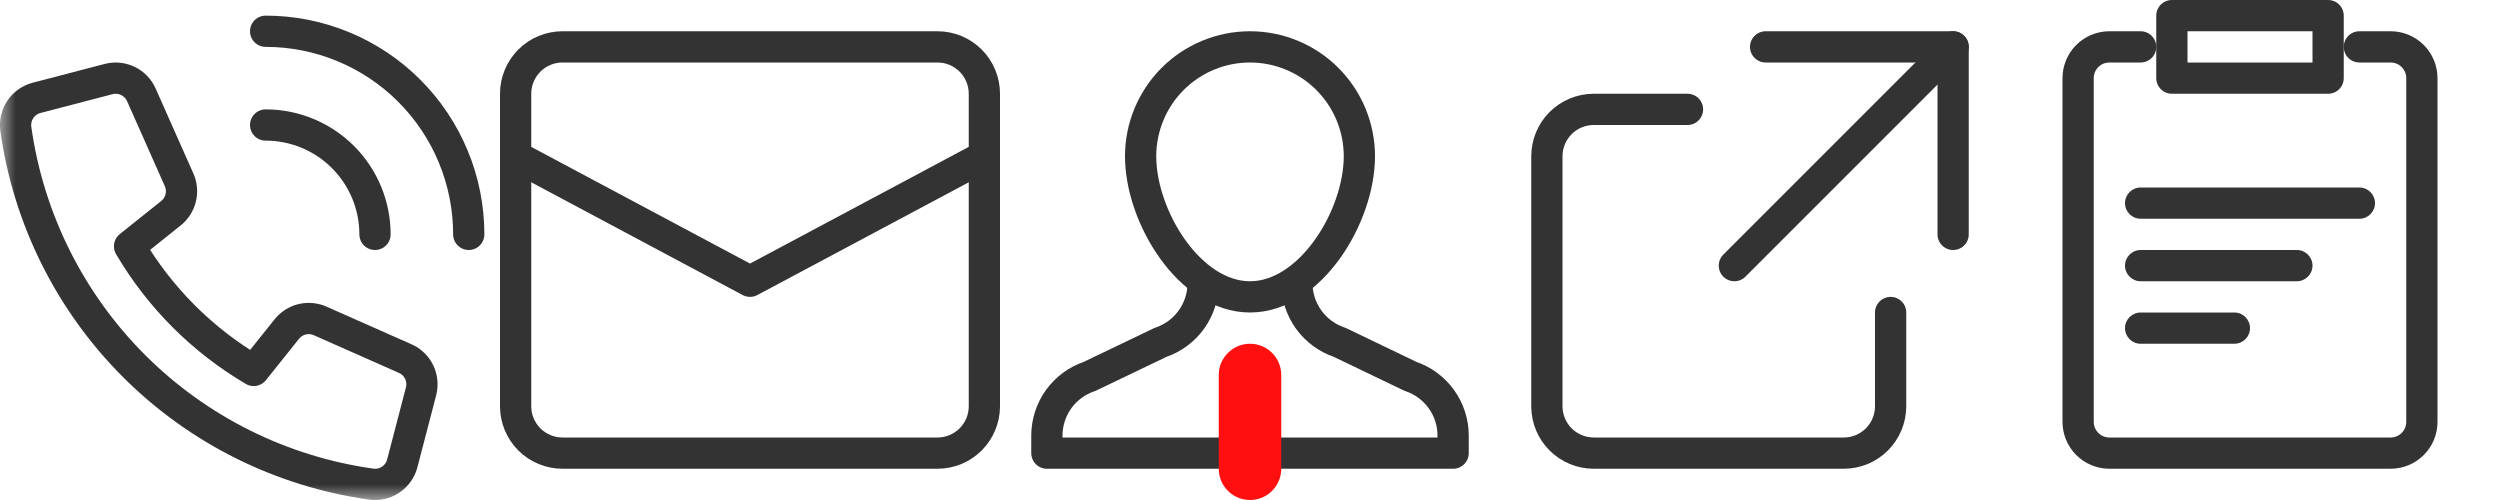 <svg width="80" height="16" viewBox="0 0 80 16" fill="none" xmlns="http://www.w3.org/2000/svg">
<g clip-path="url(#clip0_49_4291)">
<mask id="mask0_49_4291" style="mask-type:luminance" maskUnits="userSpaceOnUse" x="0" y="0" width="16" height="16">
<path d="M16 0H0V16H16V0Z" fill="white"/>
</mask>
<g mask="url(#mask0_49_4291)">
<path d="M9.178 10.529L8.119 11.854C6.478 10.889 5.111 9.522 4.146 7.881L5.471 6.822C5.626 6.698 5.736 6.525 5.783 6.332C5.83 6.139 5.812 5.936 5.731 5.754L4.524 3.036C4.438 2.841 4.285 2.683 4.093 2.59C3.9 2.498 3.682 2.476 3.475 2.53L1.175 3.13C0.96 3.185 0.773 3.317 0.65 3.502C0.526 3.687 0.476 3.91 0.507 4.13C0.911 7.001 2.239 9.663 4.29 11.713C6.34 13.762 9.003 15.088 11.874 15.491C12.094 15.523 12.318 15.472 12.502 15.348C12.687 15.225 12.819 15.038 12.874 14.823L13.474 12.523C13.527 12.317 13.506 12.098 13.413 11.906C13.321 11.714 13.163 11.561 12.968 11.475L10.246 10.27C10.065 10.189 9.861 10.171 9.668 10.217C9.475 10.264 9.303 10.374 9.178 10.529Z" stroke="#333333" stroke-linecap="round" stroke-linejoin="round"/>
<path d="M8.5 4C9.428 4 10.319 4.369 10.975 5.025C11.631 5.681 12 6.572 12 7.5" stroke="#333333" stroke-linecap="round" stroke-linejoin="round"/>
<path d="M8.5 1C9.354 1 10.199 1.168 10.987 1.495C11.776 1.821 12.493 2.3 13.096 2.904C13.7 3.507 14.179 4.224 14.505 5.013C14.832 5.801 15 6.646 15 7.5" stroke="#333333" stroke-linecap="round" stroke-linejoin="round"/>
</g>
</g>
<path d="M16.5 5L24 9L31.5 5" stroke="#333333" stroke-linecap="round" stroke-linejoin="round"/>
<path d="M30 14.5H18C17.602 14.5 17.221 14.342 16.939 14.061C16.658 13.779 16.5 13.398 16.5 13V3C16.5 2.602 16.658 2.221 16.939 1.939C17.221 1.658 17.602 1.5 18 1.5H30C30.398 1.5 30.779 1.658 31.061 1.939C31.342 2.221 31.5 2.602 31.5 3V13C31.5 13.398 31.342 13.779 31.061 14.061C30.779 14.342 30.398 14.5 30 14.5Z" stroke="#333333" stroke-linecap="round" stroke-linejoin="round"/>
<path d="M38.5 9.058C38.501 9.478 38.369 9.888 38.123 10.229C37.877 10.57 37.531 10.825 37.132 10.958L34.868 12.044C34.47 12.177 34.123 12.431 33.877 12.772C33.632 13.113 33.5 13.522 33.5 13.942V14.5H46.5V13.942C46.501 13.522 46.369 13.112 46.123 12.771C45.877 12.43 45.531 12.175 45.132 12.042L42.867 10.954C42.469 10.821 42.123 10.567 41.878 10.227C41.632 9.886 41.5 9.478 41.5 9.058" stroke="#333333" stroke-linecap="round" stroke-linejoin="round"/>
<path d="M36.5 5C36.5 4.072 36.869 3.182 37.525 2.525C38.181 1.869 39.072 1.5 40 1.5C40.928 1.5 41.819 1.869 42.475 2.525C43.131 3.182 43.5 4.072 43.5 5C43.5 6.933 41.933 9.5 40 9.5C38.067 9.5 36.5 6.933 36.5 5Z" stroke="#333333" stroke-linecap="round" stroke-linejoin="round"/>
<path d="M41 12C41 11.448 40.552 11 40 11C39.448 11 39 11.448 39 12V15C39 15.552 39.448 16 40 16C40.552 16 41 15.552 41 15V12Z" fill="#FF0F0F"/>
<path d="M60.5 10V13C60.5 13.398 60.342 13.779 60.061 14.061C59.779 14.342 59.398 14.5 59 14.5H51C50.602 14.5 50.221 14.342 49.939 14.061C49.658 13.779 49.5 13.398 49.5 13V5C49.5 4.602 49.658 4.221 49.939 3.939C50.221 3.658 50.602 3.5 51 3.5H54" stroke="#333333" stroke-linecap="round" stroke-linejoin="round"/>
<path d="M62.5 1.5L55.5 8.5" stroke="#333333" stroke-linecap="round" stroke-linejoin="round"/>
<path d="M56.5 1.5H62.5V7.5" stroke="#333333" stroke-linecap="round" stroke-linejoin="round"/>
<path d="M75.5 1.5H76.5C76.765 1.5 77.02 1.605 77.207 1.793C77.395 1.98 77.5 2.235 77.5 2.5V13.5C77.5 13.765 77.395 14.02 77.207 14.207C77.02 14.395 76.765 14.5 76.5 14.5H67.5C67.235 14.5 66.98 14.395 66.793 14.207C66.605 14.02 66.5 13.765 66.5 13.5V2.5C66.5 2.235 66.605 1.98 66.793 1.793C66.98 1.605 67.235 1.5 67.5 1.5H68.5" stroke="#333333" stroke-linecap="round" stroke-linejoin="round"/>
<path d="M74.5 0.5H69.5V2.5H74.5V0.5Z" stroke="#333333" stroke-linecap="round" stroke-linejoin="round"/>
<path fill-rule="evenodd" clip-rule="evenodd" d="M76 6.5C76 6.776 75.776 7 75.5 7H68.5C68.224 7 68 6.776 68 6.5C68 6.224 68.224 6 68.5 6H75.5C75.776 6 76 6.224 76 6.5Z" fill="#333333"/>
<path fill-rule="evenodd" clip-rule="evenodd" d="M74 8.5C74 8.776 73.776 9 73.5 9H68.5C68.224 9 68 8.776 68 8.5C68 8.224 68.224 8 68.5 8H73.5C73.776 8 74 8.224 74 8.5Z" fill="#333333"/>
<path fill-rule="evenodd" clip-rule="evenodd" d="M72 10.5C72 10.776 71.776 11 71.5 11H68.5C68.224 11 68 10.776 68 10.5C68 10.224 68.224 10 68.5 10H71.5C71.776 10 72 10.224 72 10.5Z" fill="#333333"/>
<defs>
<clipPath id="clip0_49_4291">
<rect width="16" height="16" fill="white"/>
</clipPath>
</defs>
</svg>
